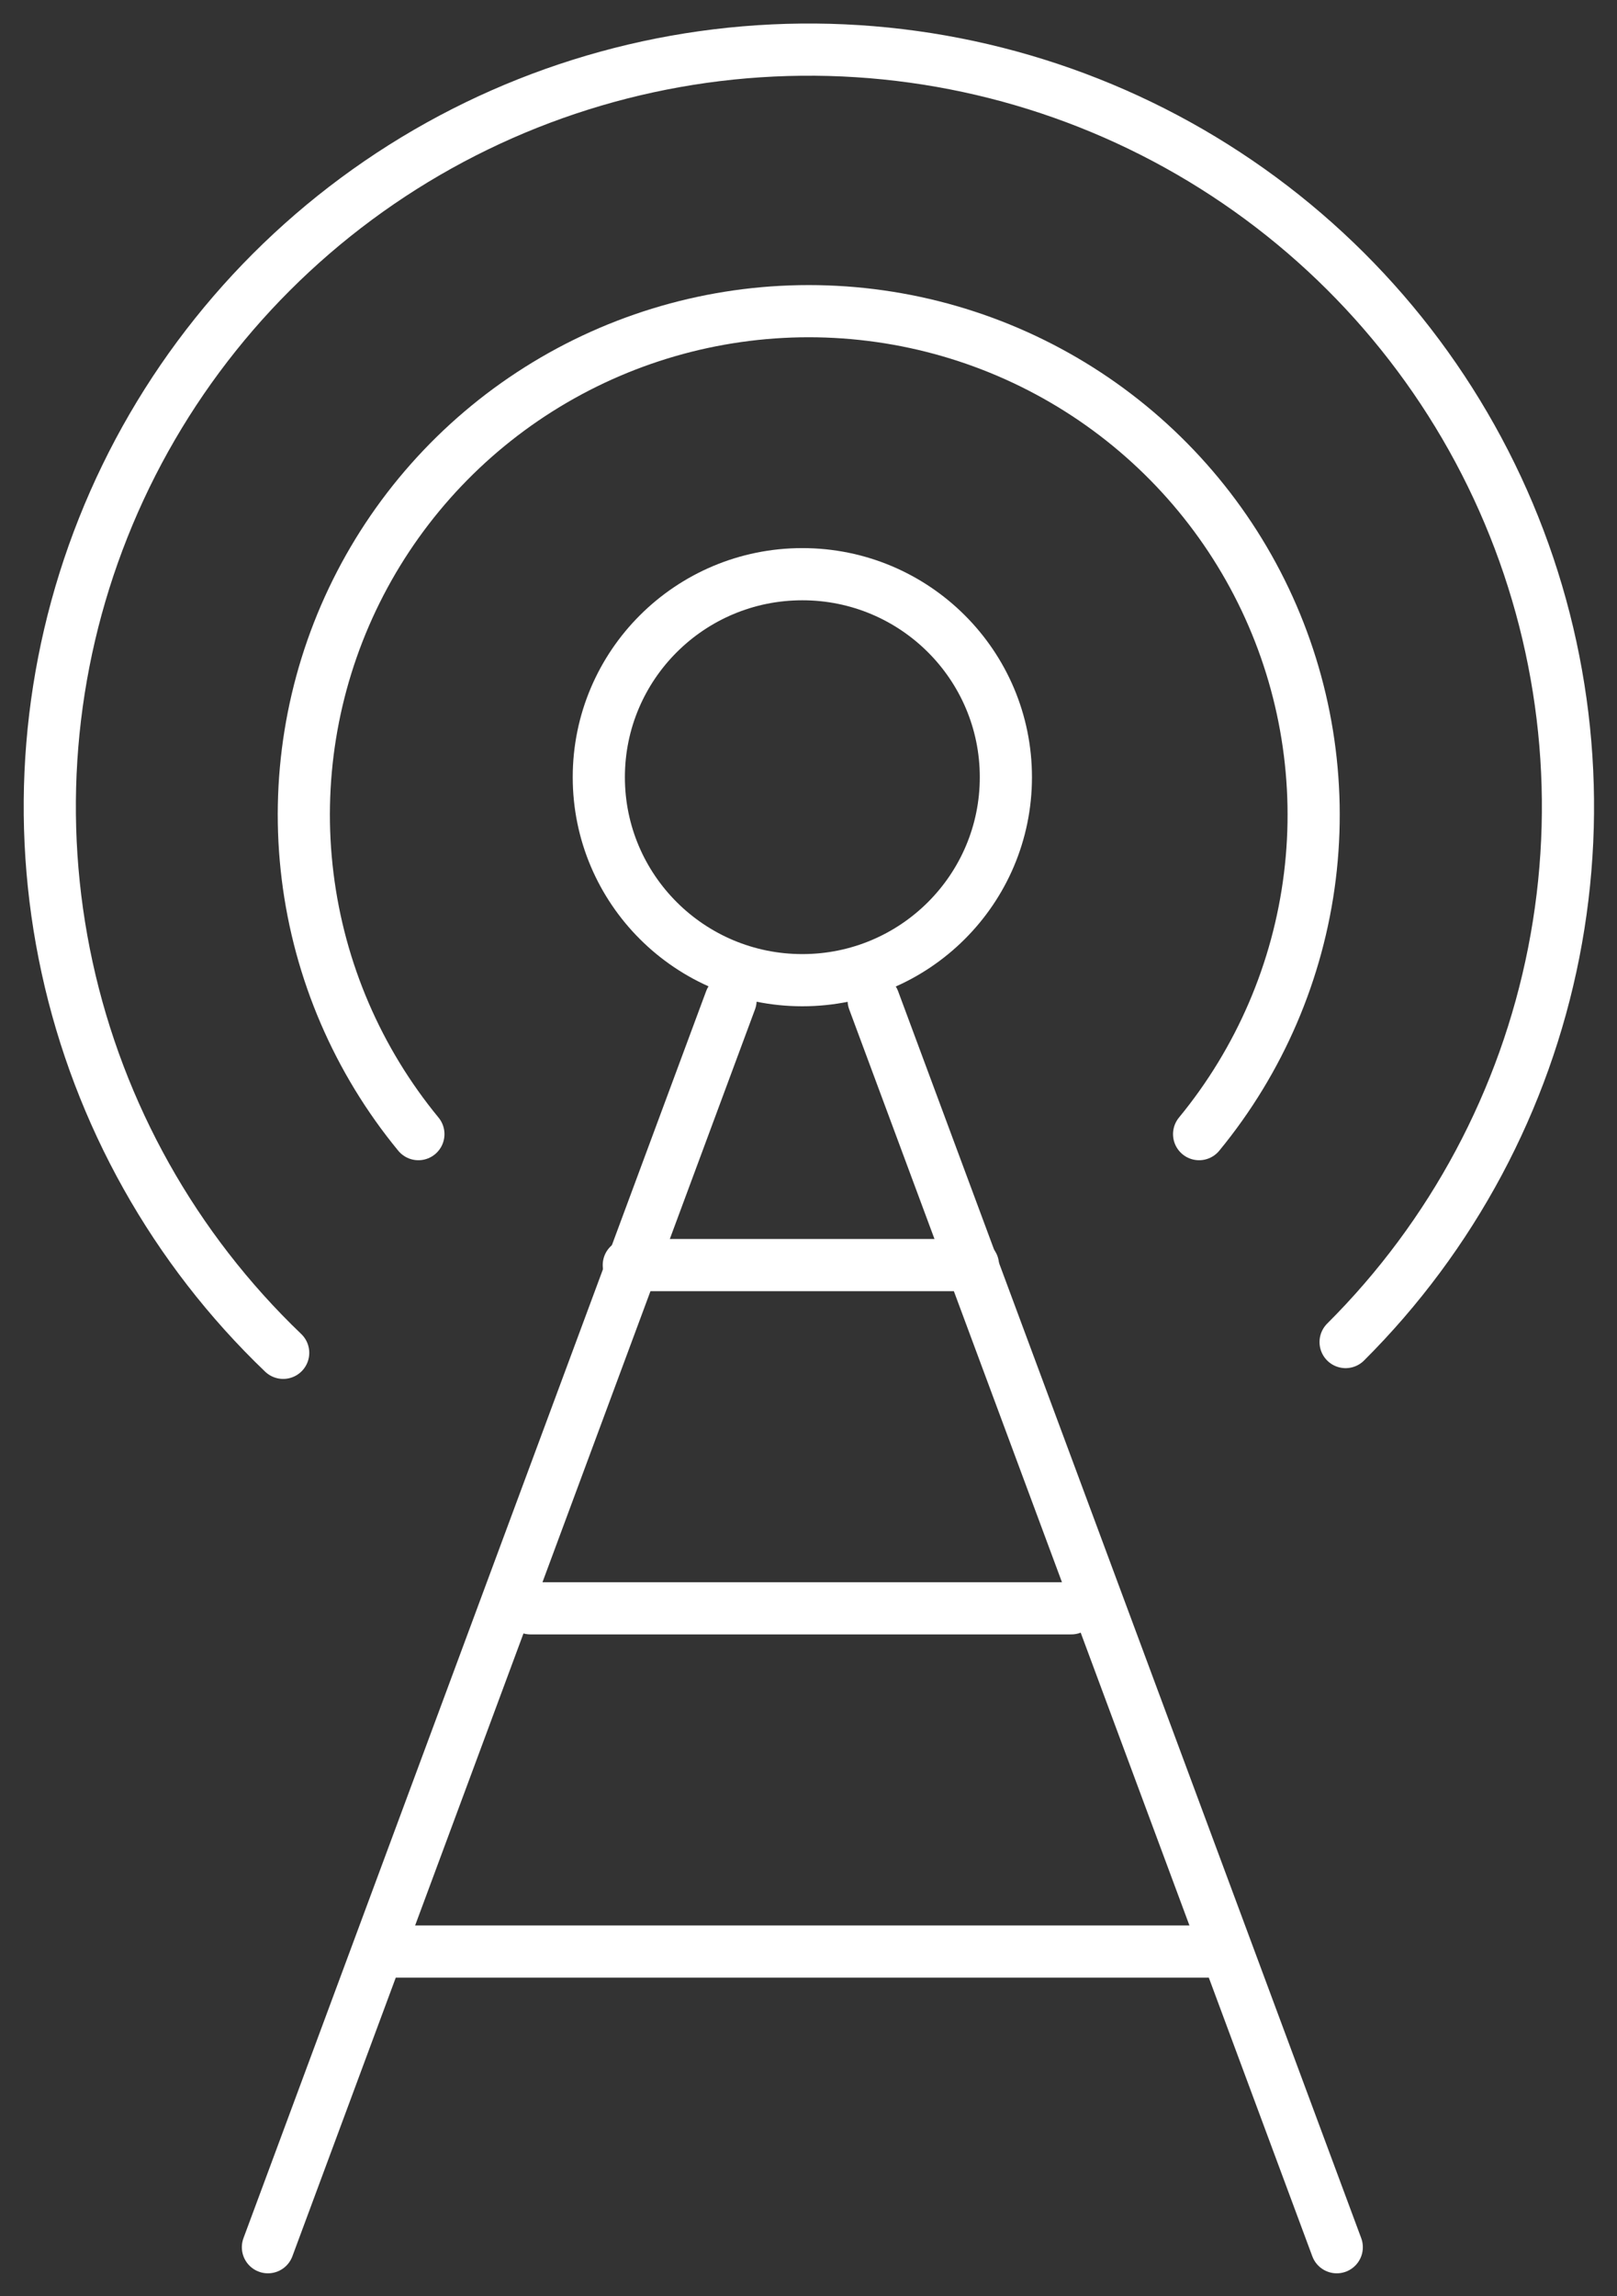 <svg width="62" height="88" viewBox="0 0 62 88" fill="none" xmlns="http://www.w3.org/2000/svg">
<rect x="0" y="0" width="62" height="88" fill="#333333" stroke="none"/>
<g clip-path="url(#clip0_515_104)">
<path d="M30.764 37.564C35.074 37.564 38.568 34.081 38.568 29.785C38.568 25.488 35.074 22.005 30.764 22.005C26.454 22.005 22.96 25.488 22.96 29.785C22.96 34.081 26.454 37.564 30.764 37.564Z" stroke="white" stroke-width="2" stroke-linecap="round" stroke-linejoin="round"/>
<path d="M28.012 38.334L10.273 86.121" stroke="white" stroke-width="2" stroke-linecap="round" stroke-linejoin="round"/>
<path d="M33.498 38.334L51.255 86.121" stroke="white" stroke-width="2" stroke-linecap="round" stroke-linejoin="round"/>
<path d="M24.11 48.482H37.306" stroke="white" stroke-width="2" stroke-linecap="round" stroke-linejoin="round"/>
<path d="M20.34 61.636H41.076" stroke="white" stroke-width="2" stroke-linecap="round" stroke-linejoin="round"/>
<path d="M14.685 74.79H46.731" stroke="white" stroke-width="2" stroke-linecap="round" stroke-linejoin="round"/>
<path d="M16.042 43.464C13.716 40.638 12.243 37.212 11.795 33.584C11.346 29.956 11.941 26.276 13.509 22.971C15.077 19.667 17.554 16.875 20.652 14.919C23.751 12.963 27.342 11.925 31.009 11.925C34.676 11.925 38.268 12.963 41.366 14.919C44.464 16.875 46.941 19.667 48.509 22.971C50.077 26.276 50.672 29.956 50.224 33.584C49.775 37.212 48.302 40.638 45.977 43.464" stroke="white" stroke-width="2" stroke-linecap="round" stroke-linejoin="round"/>
<path d="M10.858 51.845C6.687 47.854 3.803 42.714 2.574 37.083C1.345 31.451 1.827 25.581 3.958 20.223C6.088 14.865 9.772 10.261 14.538 6.998C19.304 3.735 24.937 1.962 30.718 1.903C36.5 1.844 42.168 3.503 47 6.669C51.832 9.834 55.608 14.363 57.848 19.676C60.087 24.99 60.689 30.848 59.575 36.504C58.461 42.16 55.683 47.357 51.594 51.432" stroke="white" stroke-width="2" stroke-linecap="round" stroke-linejoin="round"/>
</g>
<defs>
<clipPath id="clip0_515_104">
<rect width="62" height="88" fill="white"/>
</clipPath>
</defs>
</svg>
